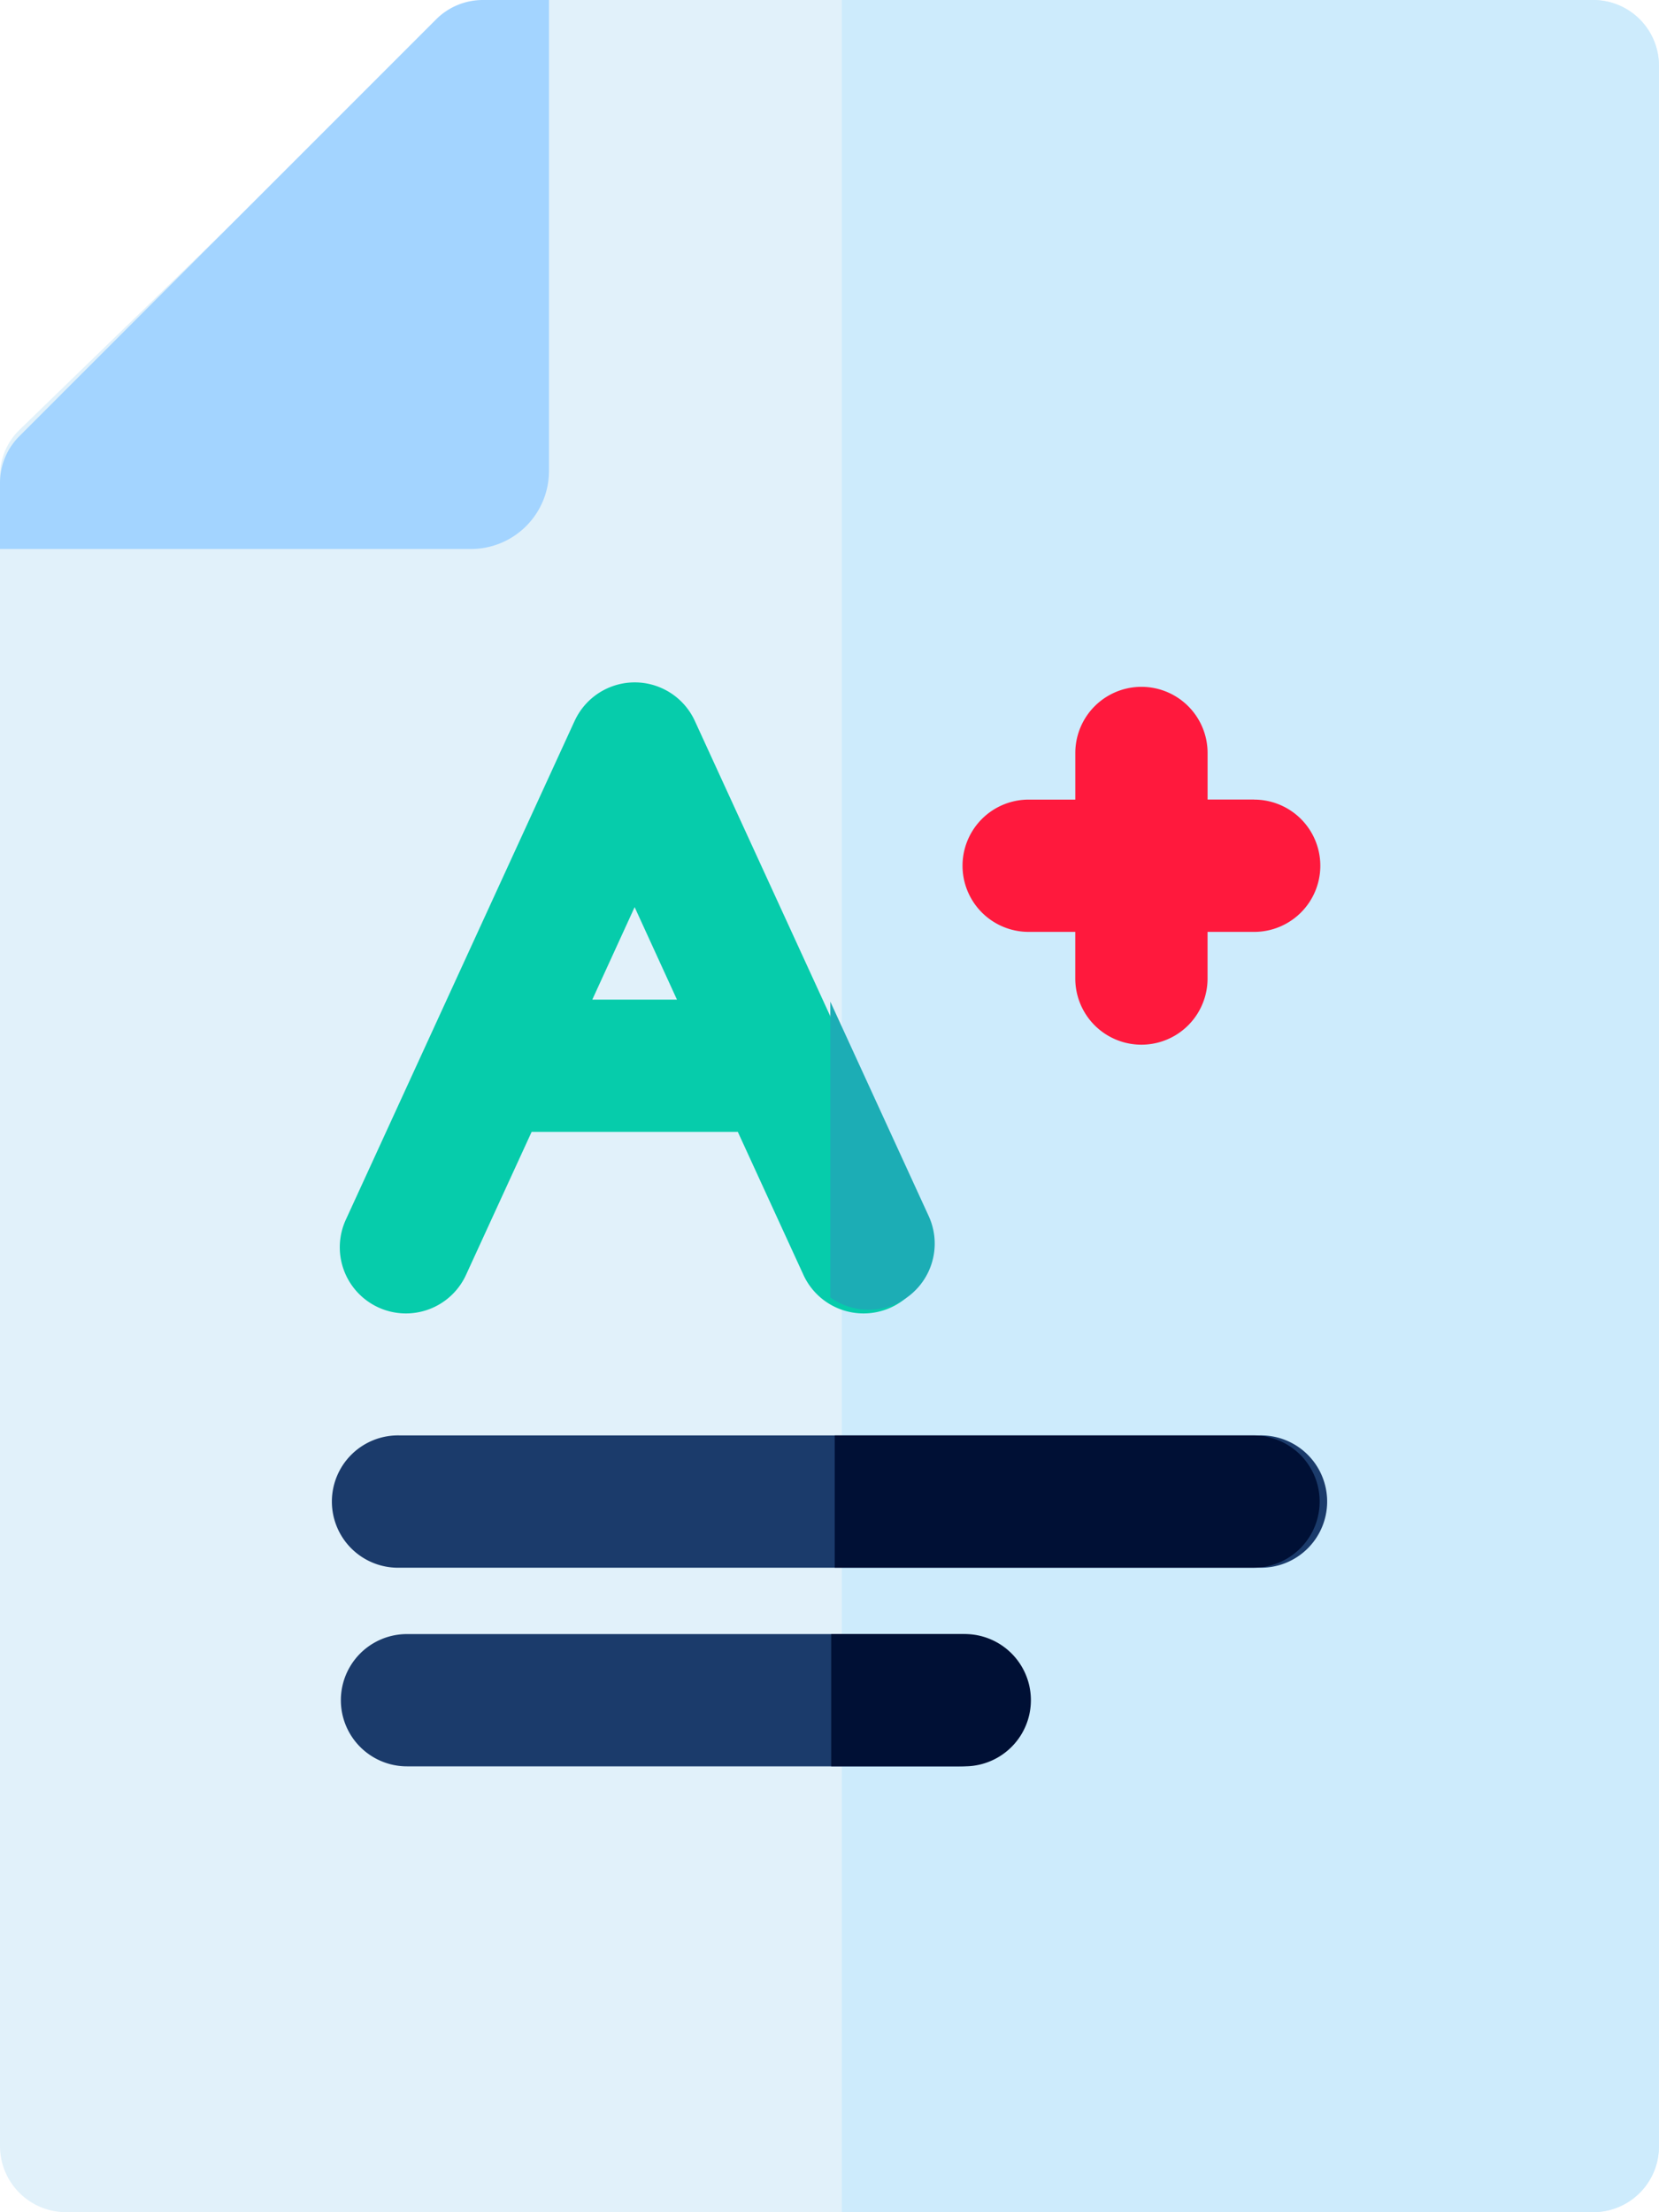 <svg xmlns="http://www.w3.org/2000/svg" width="54.891" height="73.187" viewBox="0 0 54.891 73.187"><path d="M52.669,73.187H2.221A2.189,2.189,0,0,1,0,71.032V15.739a2.123,2.123,0,0,1,.651-1.524l14-13.583A2.255,2.255,0,0,1,16.218,0H52.669A2.189,2.189,0,0,1,54.89,2.156V71.032a2.189,2.189,0,0,1-2.221,2.155Zm0,0" transform="translate(0 0)" fill="#e1f1fa"/><path d="M211.172,0H186.324V73.186h24.848a2.172,2.172,0,0,0,2.188-2.155V2.155A2.172,2.172,0,0,0,211.172,0Zm0,0" transform="translate(-158.47 0)" fill="#cdebfc"/><path d="M106.413,336.915H77.994a2.189,2.189,0,1,1,0-4.376h28.42a2.189,2.189,0,1,1,0,4.376Zm0,0" transform="translate(-64.758 -285.05)" fill="#1b3b6b"/><path d="M200.181,332.539H186.324v4.376h13.857a2.188,2.188,0,0,0,0-4.376Zm0,0" transform="translate(-158.706 -285.05)" fill="#001035"/><path d="M96.213,382.931H77.938a2.188,2.188,0,1,1,0-4.376H96.213a2.188,2.188,0,0,1,0,4.376Zm0,0" transform="translate(-64.472 -324.494)" fill="#1b3b6b"/><path d="M190.743,378.555h-4.419v4.376h4.419a2.188,2.188,0,0,0,0-4.376Zm0,0" transform="translate(-158.822 -324.495)" fill="#001035"/><path d="M83.509,160.147l-7.56,16.48a2.188,2.188,0,1,0,3.977,1.825l2.161-4.71h6.822l2.161,4.71a2.188,2.188,0,1,0,3.977-1.825l-7.56-16.48a2.188,2.188,0,0,0-3.977,0Zm.586,9.219,1.4-3.059,1.4,3.059Zm0,0" transform="translate(-64.497 -136.296)" fill="#06ccab"/><path d="M186.324,232.383v9.788a2.187,2.187,0,0,0,3.252-2.7Zm0,0" transform="translate(-158.851 -199.245)" fill="#1cadb5"/><path d="M15.976,0a2.187,2.187,0,0,0-1.547.641L.641,14.43A2.186,2.186,0,0,0,0,15.976v2.187H15.581a2.583,2.583,0,0,0,2.583-2.583V0Zm0,0" transform="translate(0 0)" fill="#a3d4ff"/><path d="M224.963,163.141h-1.543V161.6a2.188,2.188,0,0,0-4.376,0v1.543H217.5a2.188,2.188,0,0,0,0,4.376h1.543v1.544a2.188,2.188,0,0,0,4.376,0v-1.544h1.543a2.188,2.188,0,0,0,0-4.376Zm0,0" transform="translate(-183.465 -136.689)" fill="#ff193d"/></svg>